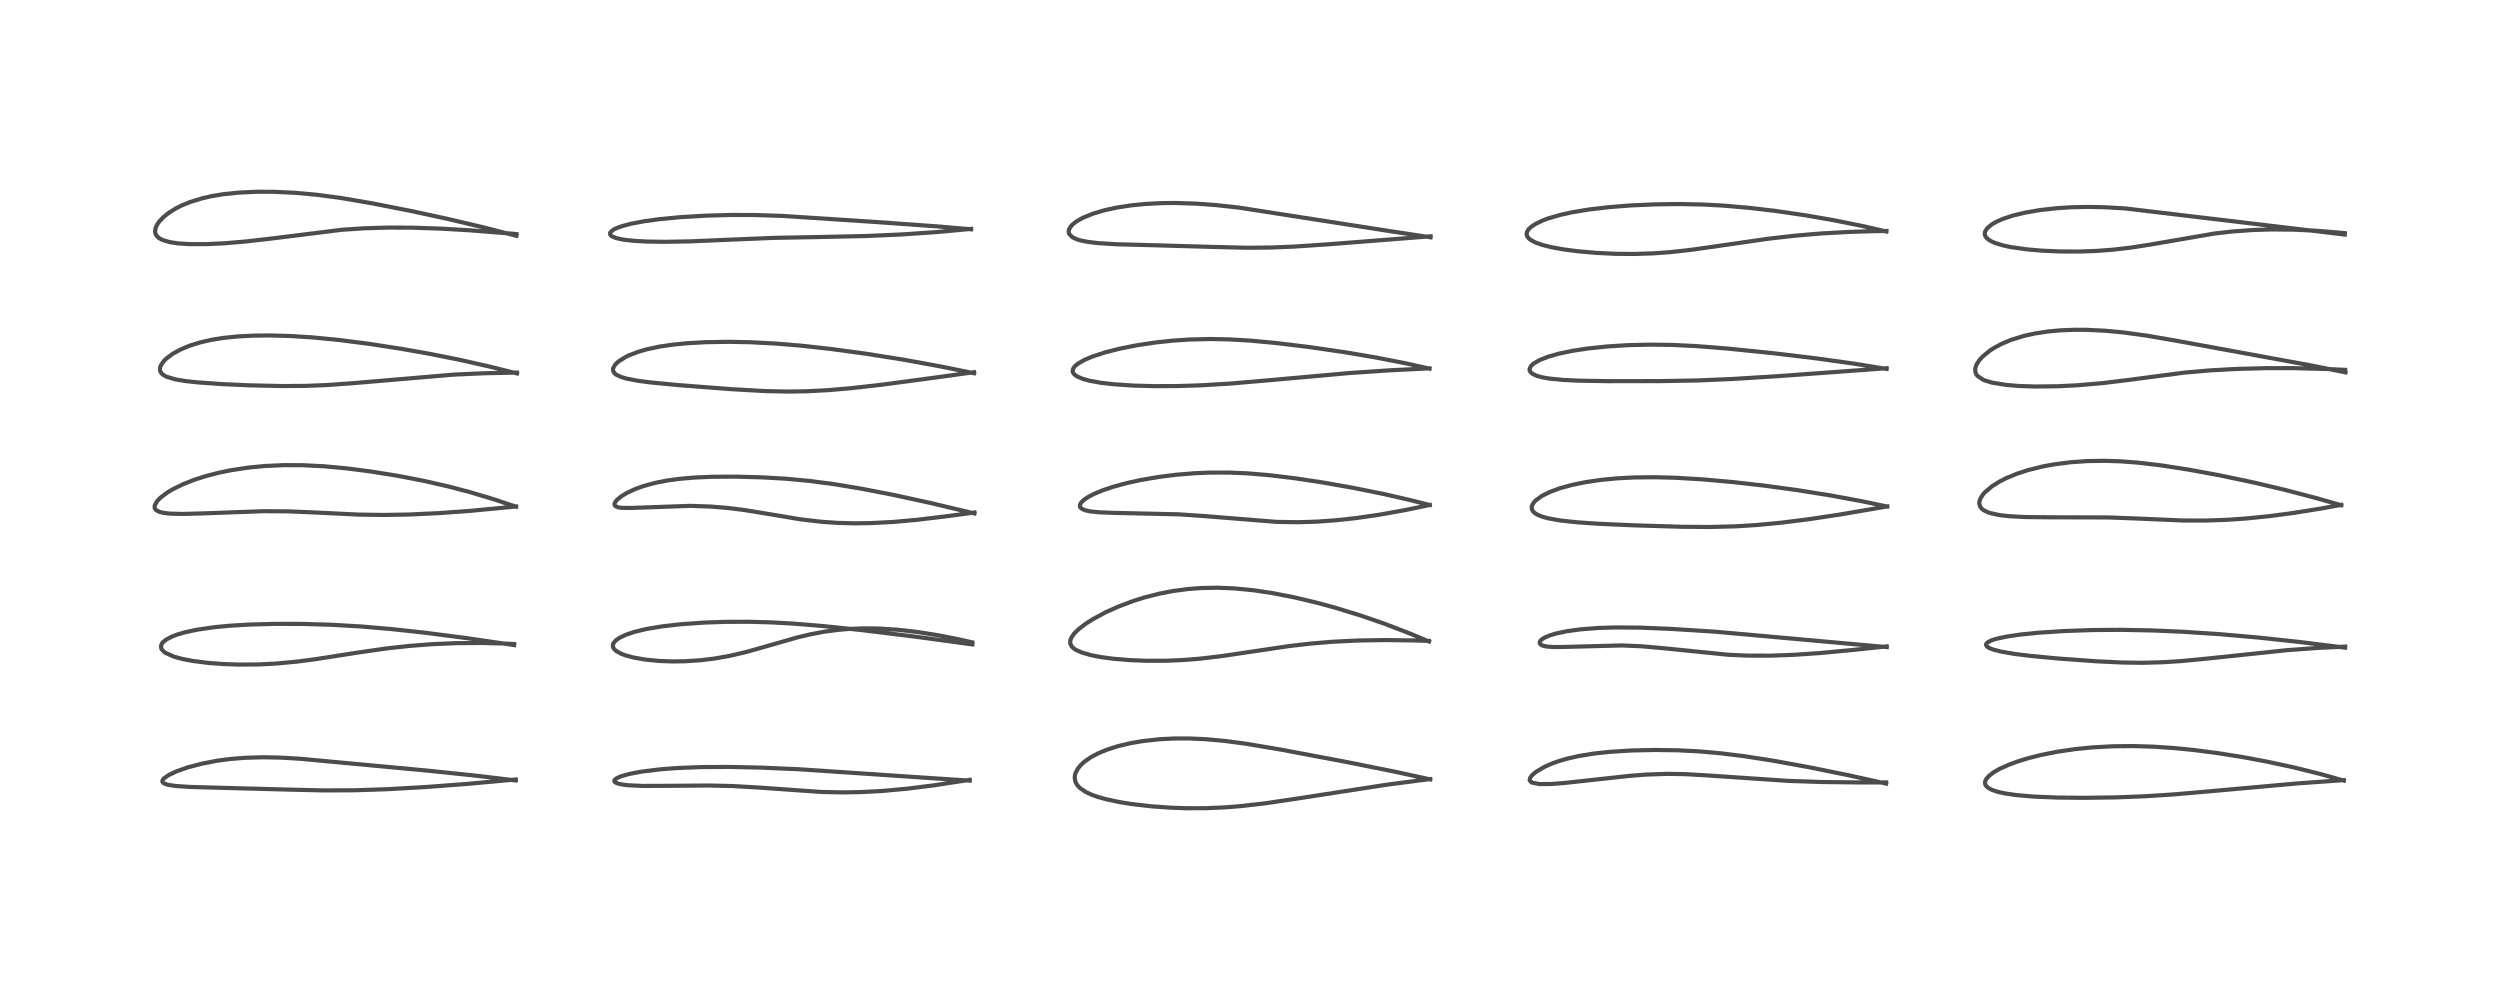 <?xml version="1.0" encoding="utf-8" standalone="no"?>
<!DOCTYPE svg PUBLIC "-//W3C//DTD SVG 1.1//EN"
  "http://www.w3.org/Graphics/SVG/1.1/DTD/svg11.dtd">
<!-- Created with matplotlib (https://matplotlib.org/) -->
<svg height="288pt" version="1.1" viewBox="0 0 720 288" width="720pt" xmlns="http://www.w3.org/2000/svg" xmlns:xlink="http://www.w3.org/1999/xlink">
 <defs>
  <style type="text/css">*{stroke-linecap:butt;stroke-linejoin:round;}</style>
 </defs>
 <g id="figure_1">
  <g id="patch_1">
   <path d="M 0 288 
L 720 288 
L 720 0 
L 0 0 
z
" style="fill:#ffffff;"/>
  </g>
  <g id="axes_1">
   <g id="line2d_1">
    <path clip-path="url(#pf6eb38fb0d)" d="M 148.527 224.767 
L 137.082 223.393 
L 122.777 221.909 
L 86.352 218.514 
L 80.579 218.181 
L 75.572 218.092 
L 70.543 218.244 
L 66.238 218.599 
L 62.478 219.102 
L 58.268 219.904 
L 54.048 221.016 
L 50.8 222.163 
L 48.533 223.242 
L 47.195 224.195 
L 46.825 224.69 
L 46.77 225.112 
L 46.983 225.445 
L 47.294 225.657 
L 48.314 226.011 
L 50.537 226.359 
L 54.63 226.635 
L 63.629 226.885 
L 82.524 227.39 
L 93.361 227.641 
L 102.287 227.599 
L 111.636 227.287 
L 122.653 226.659 
L 134.38 225.777 
L 148.54 224.493 
L 148.54 224.493 
" style="fill:none;stroke:#000000;stroke-linecap:square;stroke-opacity:0.7;stroke-width:1.2;"/>
   </g>
   <g id="line2d_2">
    <path clip-path="url(#pf6eb38fb0d)" d="M 148.077 185.783 
L 134.42 183.782 
L 122.397 182.224 
L 112.414 181.14 
L 103.702 180.404 
L 95.621 179.939 
L 87.233 179.69 
L 79.163 179.671 
L 71.849 179.867 
L 66.192 180.204 
L 61.781 180.624 
L 56.849 181.333 
L 53.292 182.089 
L 51.13 182.717 
L 49.534 183.32 
L 47.825 184.224 
L 47.037 184.855 
L 46.621 185.362 
L 46.349 186.109 
L 46.474 186.819 
L 46.65 187.122 
L 47.425 187.866 
L 47.702 188.051 
L 50.164 189.135 
L 52.402 189.751 
L 55.418 190.337 
L 59.815 190.903 
L 64.302 191.244 
L 68.83 191.399 
L 74.635 191.351 
L 79.522 191.102 
L 85.397 190.558 
L 90.826 189.852 
L 102.864 187.963 
L 111.331 186.751 
L 117.899 186.023 
L 124.561 185.511 
L 131.366 185.228 
L 138.767 185.178 
L 144.983 185.331 
L 148.041 185.472 
L 148.041 185.472 
" style="fill:none;stroke:#000000;stroke-linecap:square;stroke-opacity:0.7;stroke-width:1.2;"/>
   </g>
   <g id="line2d_3">
    <path clip-path="url(#pf6eb38fb0d)" d="M 148.59 145.934 
L 142.217 143.791 
L 135.522 141.782 
L 129.35 140.153 
L 122.054 138.484 
L 114.436 137.012 
L 106.748 135.78 
L 99.809 134.891 
L 93.256 134.285 
L 87.255 133.981 
L 81.726 133.958 
L 76.1 134.219 
L 71.55 134.663 
L 66.608 135.41 
L 63.078 136.133 
L 59.312 137.104 
L 56.07 138.138 
L 52.682 139.469 
L 49.647 140.967 
L 48.145 141.873 
L 46.193 143.348 
L 45.242 144.336 
L 44.557 145.587 
L 44.54 146.238 
L 44.759 146.693 
L 45.011 146.946 
L 45.861 147.397 
L 47.112 147.712 
L 49.07 147.931 
L 52.635 148.014 
L 58.285 147.861 
L 75.971 147.222 
L 82.987 147.27 
L 90.234 147.571 
L 103.441 148.208 
L 110.55 148.305 
L 117.688 148.185 
L 126.379 147.783 
L 135.239 147.143 
L 146.43 146.083 
L 148.611 145.859 
L 148.611 145.859 
" style="fill:none;stroke:#000000;stroke-linecap:square;stroke-opacity:0.7;stroke-width:1.2;"/>
   </g>
   <g id="line2d_4">
    <path clip-path="url(#pf6eb38fb0d)" d="M 148.877 107.548 
L 140.952 105.563 
L 131.985 103.543 
L 123.544 101.862 
L 115.558 100.453 
L 106.593 99.068 
L 97.564 97.905 
L 90.174 97.185 
L 83.859 96.781 
L 77.822 96.611 
L 72.954 96.659 
L 68.253 96.908 
L 64.321 97.317 
L 61.079 97.833 
L 57.723 98.59 
L 54.677 99.537 
L 51.887 100.705 
L 49.656 101.95 
L 47.967 103.212 
L 47.201 103.964 
L 46.325 105.22 
L 46.097 105.861 
L 46.065 106.597 
L 46.307 107.248 
L 46.798 107.807 
L 47.711 108.382 
L 48.009 108.517 
L 50.564 109.27 
L 53.479 109.753 
L 56.758 110.113 
L 63.718 110.61 
L 71.491 110.963 
L 81.37 111.184 
L 87.865 111.136 
L 94.161 110.892 
L 101.803 110.345 
L 130.866 107.875 
L 140.009 107.477 
L 148.908 107.308 
L 148.908 107.308 
" style="fill:none;stroke:#000000;stroke-linecap:square;stroke-opacity:0.7;stroke-width:1.2;"/>
   </g>
   <g id="line2d_5">
    <path clip-path="url(#pf6eb38fb0d)" d="M 148.734 67.91 
L 139.587 65.562 
L 128.76 63.007 
L 118.349 60.759 
L 107.019 58.528 
L 98.351 57.047 
L 91.48 56.123 
L 85.201 55.54 
L 78.925 55.24 
L 73.862 55.229 
L 68.717 55.47 
L 64.36 55.925 
L 60.981 56.483 
L 58.432 57.054 
L 54.668 58.207 
L 52.116 59.269 
L 50.677 60.003 
L 48.594 61.305 
L 47.09 62.51 
L 45.987 63.653 
L 45.352 64.52 
L 44.81 65.649 
L 44.656 66.641 
L 44.788 67.338 
L 45.219 68.053 
L 45.877 68.622 
L 46.834 69.124 
L 48.865 69.726 
L 51.28 70.093 
L 54.582 70.31 
L 59.352 70.313 
L 64.639 70.062 
L 70.737 69.551 
L 77.509 68.78 
L 98.492 66.173 
L 104.843 65.749 
L 111.691 65.545 
L 118.8 65.573 
L 126.939 65.844 
L 135.336 66.333 
L 146.753 67.24 
L 148.735 67.418 
L 148.735 67.418 
" style="fill:none;stroke:#000000;stroke-linecap:square;stroke-opacity:0.7;stroke-width:1.2;"/>
   </g>
   <g id="line2d_6">
    <path clip-path="url(#pf6eb38fb0d)" d="M 279.284 224.817 
L 268.217 224.104 
L 230.211 221.549 
L 219.179 221.075 
L 209.952 220.873 
L 202.084 220.914 
L 194.994 221.194 
L 190.434 221.538 
L 184.878 222.209 
L 181.309 222.876 
L 178.86 223.563 
L 177.56 224.144 
L 176.954 224.714 
L 176.928 224.986 
L 177.113 225.257 
L 177.662 225.565 
L 178.851 225.887 
L 180.814 226.147 
L 185.148 226.346 
L 192.831 226.316 
L 204.23 226.226 
L 211.05 226.38 
L 218.422 226.803 
L 236.571 228.089 
L 242.555 228.209 
L 248.083 228.113 
L 254.268 227.779 
L 261.24 227.144 
L 268.722 226.209 
L 278.045 224.781 
L 279.235 224.587 
L 279.235 224.587 
" style="fill:none;stroke:#000000;stroke-linecap:square;stroke-opacity:0.7;stroke-width:1.2;"/>
   </g>
   <g id="line2d_7">
    <path clip-path="url(#pf6eb38fb0d)" d="M 280.051 185.597 
L 263.938 183.403 
L 248.204 181.473 
L 237.059 180.303 
L 228.493 179.599 
L 222.015 179.241 
L 215.621 179.069 
L 208.742 179.096 
L 202.628 179.314 
L 196.141 179.772 
L 190.638 180.4 
L 186.225 181.141 
L 182.792 181.959 
L 180.188 182.833 
L 178.371 183.709 
L 177.293 184.486 
L 176.68 185.241 
L 176.489 185.862 
L 176.546 186.346 
L 176.829 186.876 
L 177.489 187.499 
L 178.924 188.287 
L 180.245 188.777 
L 182.462 189.369 
L 185.814 189.956 
L 189.779 190.347 
L 193.547 190.491 
L 197.201 190.446 
L 201.723 190.15 
L 205.733 189.665 
L 210.27 188.861 
L 215.093 187.725 
L 220.893 186.081 
L 229.747 183.547 
L 233.467 182.67 
L 237.461 181.922 
L 241.435 181.393 
L 244.647 181.121 
L 249.267 180.961 
L 253.372 181.029 
L 258.647 181.373 
L 264.223 182.008 
L 270.314 182.973 
L 276.338 184.168 
L 280.022 185.011 
L 280.022 185.011 
" style="fill:none;stroke:#000000;stroke-linecap:square;stroke-opacity:0.7;stroke-width:1.2;"/>
   </g>
   <g id="line2d_8">
    <path clip-path="url(#pf6eb38fb0d)" d="M 280.632 147.867 
L 267.672 144.786 
L 257.359 142.542 
L 248.091 140.743 
L 240.067 139.415 
L 232.894 138.481 
L 225.978 137.85 
L 219.378 137.475 
L 211.979 137.276 
L 205.108 137.313 
L 200.063 137.528 
L 195.479 137.928 
L 192.189 138.38 
L 188.505 139.106 
L 185.202 140.021 
L 182.812 140.895 
L 180.542 141.961 
L 178.91 142.955 
L 177.723 143.932 
L 177.166 144.63 
L 176.991 145.069 
L 177.029 145.494 
L 177.262 145.781 
L 177.933 146.085 
L 179.052 146.26 
L 181.699 146.29 
L 198.794 145.685 
L 204.67 145.886 
L 209.766 146.307 
L 214.434 146.896 
L 220.981 147.968 
L 230.545 149.561 
L 236.286 150.244 
L 241.107 150.588 
L 246.185 150.721 
L 250.714 150.66 
L 257.362 150.309 
L 263.842 149.728 
L 272.396 148.714 
L 280.644 147.602 
L 280.644 147.602 
" style="fill:none;stroke:#000000;stroke-linecap:square;stroke-opacity:0.7;stroke-width:1.2;"/>
   </g>
   <g id="line2d_9">
    <path clip-path="url(#pf6eb38fb0d)" d="M 280.525 107.492 
L 271.062 105.565 
L 260.143 103.575 
L 249.553 101.894 
L 239.127 100.483 
L 230.779 99.556 
L 223.565 98.949 
L 215.896 98.554 
L 209.835 98.443 
L 203.348 98.545 
L 197.772 98.859 
L 193.743 99.259 
L 190.029 99.806 
L 186.202 100.621 
L 183.884 101.29 
L 181.095 102.359 
L 180.366 102.706 
L 178.098 104.114 
L 177.213 104.95 
L 176.584 106.051 
L 176.531 106.487 
L 176.685 107.084 
L 177.141 107.649 
L 177.598 107.983 
L 178.875 108.575 
L 180.533 109.059 
L 183.612 109.648 
L 187.327 110.139 
L 195.251 110.903 
L 210.676 112.084 
L 220.342 112.632 
L 226.787 112.772 
L 232.171 112.692 
L 238.445 112.369 
L 245.248 111.785 
L 253.933 110.797 
L 267.317 109.012 
L 280.524 107.193 
L 280.524 107.193 
" style="fill:none;stroke:#000000;stroke-linecap:square;stroke-opacity:0.7;stroke-width:1.2;"/>
   </g>
   <g id="line2d_10">
    <path clip-path="url(#pf6eb38fb0d)" d="M 279.67 66.037 
L 269.934 65.201 
L 251.931 63.915 
L 225.327 62.184 
L 217.438 61.926 
L 210.725 61.909 
L 203.415 62.102 
L 196.028 62.534 
L 190.043 63.101 
L 185.645 63.698 
L 181.633 64.46 
L 179.245 65.092 
L 177.513 65.723 
L 176.444 66.292 
L 175.742 67.003 
L 175.676 67.356 
L 175.833 67.719 
L 176.22 68.052 
L 177.426 68.562 
L 179.341 68.986 
L 182.696 69.372 
L 186.234 69.565 
L 191.588 69.642 
L 198.941 69.506 
L 209.397 69.059 
L 222.9 68.506 
L 235.372 68.273 
L 249.183 67.98 
L 259.764 67.518 
L 270.081 66.809 
L 279.668 65.924 
L 279.668 65.924 
" style="fill:none;stroke:#000000;stroke-linecap:square;stroke-opacity:0.7;stroke-width:1.2;"/>
   </g>
   <g id="line2d_11">
    <path clip-path="url(#pf6eb38fb0d)" d="M 411.874 224.455 
L 401.482 222.199 
L 387.423 219.379 
L 368.736 215.862 
L 358.901 214.208 
L 352.829 213.399 
L 347.297 212.893 
L 342.309 212.673 
L 338.085 212.687 
L 333.966 212.897 
L 329.039 213.438 
L 325.57 214.039 
L 321.968 214.898 
L 318.955 215.853 
L 316.418 216.888 
L 314.179 218.066 
L 312.307 219.37 
L 311.244 220.352 
L 310.411 221.381 
L 309.754 222.656 
L 309.579 223.3 
L 309.515 224.006 
L 309.737 225.196 
L 310.252 226.127 
L 310.991 226.929 
L 312.74 228.117 
L 314.389 228.878 
L 316.231 229.531 
L 318.56 230.182 
L 322.678 231.049 
L 325.895 231.561 
L 331.577 232.217 
L 337.553 232.632 
L 341.778 232.772 
L 347.412 232.757 
L 352.628 232.533 
L 357.233 232.172 
L 364.176 231.376 
L 372.88 230.097 
L 399.361 225.996 
L 409.571 224.661 
L 411.902 224.389 
L 411.902 224.389 
" style="fill:none;stroke:#000000;stroke-linecap:square;stroke-opacity:0.7;stroke-width:1.2;"/>
   </g>
   <g id="line2d_12">
    <path clip-path="url(#pf6eb38fb0d)" d="M 411.546 184.752 
L 406.068 182.454 
L 398.756 179.648 
L 391.949 177.295 
L 384.821 175.1 
L 379.291 173.592 
L 372.591 172.005 
L 366.481 170.814 
L 361.135 170.011 
L 355.647 169.467 
L 350.7 169.264 
L 346.032 169.35 
L 342.199 169.636 
L 337.92 170.199 
L 334.039 170.939 
L 329.858 171.992 
L 326.568 173.013 
L 322.049 174.709 
L 318.498 176.307 
L 314.84 178.267 
L 312.675 179.644 
L 310.642 181.201 
L 309.384 182.44 
L 308.604 183.525 
L 308.232 184.509 
L 308.257 185.398 
L 308.66 186.183 
L 309.166 186.69 
L 309.884 187.178 
L 311.578 187.937 
L 314.323 188.714 
L 317.092 189.244 
L 320.676 189.722 
L 325.471 190.119 
L 330.213 190.306 
L 335.792 190.296 
L 340.489 190.1 
L 345.5 189.706 
L 351.83 188.961 
L 359.641 187.794 
L 371.228 186.073 
L 377.441 185.354 
L 383.653 184.831 
L 390.807 184.472 
L 398.865 184.338 
L 407.076 184.444 
L 411.515 184.584 
L 411.515 184.584 
" style="fill:none;stroke:#000000;stroke-linecap:square;stroke-opacity:0.7;stroke-width:1.2;"/>
   </g>
   <g id="line2d_13">
    <path clip-path="url(#pf6eb38fb0d)" d="M 411.751 145.446 
L 405.932 143.968 
L 398.546 142.287 
L 389.479 140.459 
L 381.085 138.976 
L 373.189 137.776 
L 365.593 136.852 
L 359.467 136.336 
L 354.162 136.103 
L 348.34 136.107 
L 344.005 136.292 
L 338.597 136.742 
L 333.751 137.353 
L 328.517 138.251 
L 324.639 139.099 
L 320.78 140.138 
L 317.577 141.208 
L 315.01 142.281 
L 313.341 143.162 
L 312.069 144.044 
L 311.337 144.789 
L 311.021 145.415 
L 311.022 145.874 
L 311.155 146.153 
L 311.72 146.625 
L 312.683 146.999 
L 314.127 147.296 
L 316.778 147.557 
L 320.695 147.702 
L 339.437 148.126 
L 347.245 148.662 
L 367.75 150.304 
L 373.867 150.396 
L 379.219 150.237 
L 384.839 149.835 
L 390.663 149.194 
L 397.335 148.222 
L 405.034 146.839 
L 411.781 145.425 
L 411.781 145.425 
" style="fill:none;stroke:#000000;stroke-linecap:square;stroke-opacity:0.7;stroke-width:1.2;"/>
   </g>
   <g id="line2d_14">
    <path clip-path="url(#pf6eb38fb0d)" d="M 411.69 106.166 
L 405.004 104.669 
L 396.432 102.991 
L 387.232 101.431 
L 377.259 99.976 
L 367.516 98.788 
L 359.925 98.084 
L 353.909 97.738 
L 348.634 97.637 
L 342.543 97.783 
L 337.856 98.095 
L 332.749 98.636 
L 327.543 99.415 
L 322.45 100.426 
L 318.321 101.474 
L 314.631 102.675 
L 312.34 103.643 
L 310.43 104.74 
L 309.552 105.487 
L 309.085 106.129 
L 308.914 106.827 
L 308.996 107.234 
L 309.385 107.813 
L 310.148 108.386 
L 311.807 109.108 
L 313.775 109.649 
L 317.019 110.236 
L 320.663 110.66 
L 326.284 111.04 
L 332.226 111.207 
L 339.125 111.183 
L 346.019 110.965 
L 354.381 110.463 
L 364.355 109.607 
L 388.527 107.442 
L 400.302 106.645 
L 411.673 106.091 
L 411.673 106.091 
" style="fill:none;stroke:#000000;stroke-linecap:square;stroke-opacity:0.7;stroke-width:1.2;"/>
   </g>
   <g id="line2d_15">
    <path clip-path="url(#pf6eb38fb0d)" d="M 412 68.341 
L 400.837 66.648 
L 356.816 59.792 
L 350.192 59.068 
L 344.479 58.646 
L 338.583 58.457 
L 334.629 58.493 
L 329.825 58.737 
L 326.085 59.103 
L 321.882 59.732 
L 318.229 60.514 
L 314.748 61.543 
L 311.859 62.728 
L 310.178 63.668 
L 309.171 64.409 
L 308.523 65.036 
L 307.89 66.027 
L 307.768 66.52 
L 307.854 67.212 
L 307.938 67.399 
L 308.912 68.353 
L 310.092 68.904 
L 311.122 69.221 
L 313.212 69.65 
L 316.285 70.021 
L 321.678 70.35 
L 331.986 70.623 
L 347.238 71.056 
L 358.995 71.355 
L 366.085 71.285 
L 372.739 71.013 
L 382.455 70.364 
L 412.003 68.057 
L 412.003 68.057 
" style="fill:none;stroke:#000000;stroke-linecap:square;stroke-opacity:0.7;stroke-width:1.2;"/>
   </g>
   <g id="line2d_16">
    <path clip-path="url(#pf6eb38fb0d)" d="M 543.213 225.676 
L 533.03 223.41 
L 521.536 221.065 
L 511.088 219.152 
L 502.527 217.809 
L 495.273 216.912 
L 489.063 216.378 
L 483.099 216.083 
L 476.503 215.991 
L 469.849 216.138 
L 463.605 216.53 
L 459.117 217.015 
L 454.691 217.731 
L 451.327 218.495 
L 448.883 219.213 
L 446.877 219.937 
L 444.916 220.801 
L 442.43 222.251 
L 441.178 223.323 
L 440.656 224.069 
L 440.551 224.675 
L 440.618 224.883 
L 441.174 225.375 
L 443.347 225.81 
L 446.597 225.795 
L 450.684 225.486 
L 458.273 224.653 
L 469.473 223.432 
L 474.263 223.069 
L 480.179 222.87 
L 485.203 222.952 
L 491.598 223.313 
L 514.987 224.892 
L 524.614 225.216 
L 535.629 225.342 
L 543.212 225.338 
L 543.212 225.338 
" style="fill:none;stroke:#000000;stroke-linecap:square;stroke-opacity:0.7;stroke-width:1.2;"/>
   </g>
   <g id="line2d_17">
    <path clip-path="url(#pf6eb38fb0d)" d="M 543.396 186.366 
L 493.742 181.911 
L 481.275 181.123 
L 472.44 180.759 
L 465.288 180.703 
L 460.274 180.858 
L 455.248 181.243 
L 451.343 181.772 
L 448.405 182.378 
L 446.525 182.926 
L 444.985 183.558 
L 444.107 184.087 
L 443.647 184.517 
L 443.461 184.828 
L 443.432 185.248 
L 443.751 185.662 
L 444.275 185.929 
L 445.395 186.193 
L 447.221 186.339 
L 449.706 186.338 
L 467.19 185.884 
L 472.758 186.128 
L 479.131 186.687 
L 497.771 188.576 
L 503.408 188.816 
L 509.912 188.831 
L 516.764 188.582 
L 524.249 188.07 
L 533.875 187.163 
L 543.349 186.157 
L 543.349 186.157 
" style="fill:none;stroke:#000000;stroke-linecap:square;stroke-opacity:0.7;stroke-width:1.2;"/>
   </g>
   <g id="line2d_18">
    <path clip-path="url(#pf6eb38fb0d)" d="M 543.494 145.879 
L 536.585 144.426 
L 527.301 142.706 
L 517.614 141.154 
L 508.169 139.867 
L 499.047 138.835 
L 490.278 138.056 
L 482.512 137.594 
L 476.718 137.44 
L 470.635 137.504 
L 465.657 137.766 
L 461.015 138.215 
L 456.662 138.853 
L 452.653 139.677 
L 449.257 140.616 
L 446.384 141.671 
L 444.123 142.791 
L 442.231 144.168 
L 441.663 144.801 
L 441.213 145.631 
L 441.117 146.153 
L 441.216 146.759 
L 441.528 147.292 
L 442.031 147.77 
L 442.887 148.288 
L 444.279 148.839 
L 445.844 149.266 
L 449.232 149.878 
L 454.325 150.433 
L 460.437 150.849 
L 470.616 151.298 
L 484.495 151.714 
L 492.494 151.774 
L 499.94 151.578 
L 505.9 151.209 
L 512.765 150.561 
L 520.707 149.568 
L 529.585 148.235 
L 541.712 146.169 
L 543.517 145.844 
L 543.517 145.844 
" style="fill:none;stroke:#000000;stroke-linecap:square;stroke-opacity:0.7;stroke-width:1.2;"/>
   </g>
   <g id="line2d_19">
    <path clip-path="url(#pf6eb38fb0d)" d="M 543.318 106.248 
L 533.975 104.735 
L 523.218 103.228 
L 511.078 101.767 
L 497.691 100.398 
L 488.396 99.662 
L 481.441 99.334 
L 475.182 99.256 
L 468.886 99.404 
L 462.827 99.782 
L 457.376 100.353 
L 452.791 101.051 
L 448.929 101.861 
L 445.869 102.731 
L 443.286 103.757 
L 441.622 104.748 
L 440.913 105.416 
L 440.507 106.245 
L 440.538 106.715 
L 440.82 107.213 
L 441.425 107.707 
L 442.659 108.261 
L 444.327 108.704 
L 446.263 109.033 
L 450.183 109.417 
L 454.473 109.627 
L 462.93 109.773 
L 478.303 109.756 
L 489.138 109.564 
L 498.979 109.145 
L 512.23 108.318 
L 540.286 106.276 
L 543.344 106.052 
L 543.344 106.052 
" style="fill:none;stroke:#000000;stroke-linecap:square;stroke-opacity:0.7;stroke-width:1.2;"/>
   </g>
   <g id="line2d_20">
    <path clip-path="url(#pf6eb38fb0d)" d="M 543.257 66.667 
L 536.366 65.084 
L 528.003 63.402 
L 519.755 61.974 
L 511.315 60.745 
L 503.728 59.854 
L 496.351 59.216 
L 490.441 58.898 
L 483.708 58.76 
L 476.483 58.858 
L 469.468 59.178 
L 463.337 59.661 
L 457.547 60.341 
L 452.718 61.143 
L 449.324 61.894 
L 445.825 62.922 
L 444.347 63.476 
L 442.292 64.452 
L 440.996 65.304 
L 440.228 66.035 
L 439.74 66.869 
L 439.667 67.534 
L 439.858 68.113 
L 440.372 68.741 
L 440.852 69.115 
L 442.176 69.823 
L 444.092 70.509 
L 446.7 71.171 
L 450.303 71.828 
L 454.138 72.336 
L 459.744 72.834 
L 465.434 73.101 
L 470.626 73.142 
L 476.122 72.966 
L 480.921 72.621 
L 487.399 71.902 
L 495.432 70.752 
L 509.383 68.737 
L 516.824 67.888 
L 524.31 67.25 
L 532.803 66.777 
L 540.465 66.556 
L 543.293 66.523 
L 543.293 66.523 
" style="fill:none;stroke:#000000;stroke-linecap:square;stroke-opacity:0.7;stroke-width:1.2;"/>
   </g>
   <g id="line2d_21">
    <path clip-path="url(#pf6eb38fb0d)" d="M 675.008 224.814 
L 668.36 222.938 
L 660.78 221.051 
L 652.925 219.352 
L 645.99 218.056 
L 638.79 216.91 
L 631.862 216.01 
L 626.167 215.441 
L 620.158 215.038 
L 614.333 214.866 
L 608.308 214.934 
L 602.481 215.259 
L 597.688 215.736 
L 592.665 216.466 
L 587.798 217.432 
L 583.95 218.412 
L 580.915 219.356 
L 578.573 220.221 
L 575.736 221.512 
L 574.15 222.433 
L 572.709 223.554 
L 571.951 224.49 
L 571.701 225.133 
L 571.684 225.61 
L 571.807 226.025 
L 572.138 226.504 
L 572.842 227.06 
L 573.616 227.457 
L 575.342 228.044 
L 577.422 228.506 
L 580.811 228.996 
L 585.91 229.426 
L 592.534 229.696 
L 600.196 229.774 
L 609.263 229.648 
L 617.703 229.326 
L 626.039 228.791 
L 636.916 227.847 
L 661.785 225.61 
L 674.332 224.726 
L 675.017 224.686 
L 675.017 224.686 
" style="fill:none;stroke:#000000;stroke-linecap:square;stroke-opacity:0.7;stroke-width:1.2;"/>
   </g>
   <g id="line2d_22">
    <path clip-path="url(#pf6eb38fb0d)" d="M 675.397 186.524 
L 662.182 184.877 
L 650.591 183.632 
L 639.432 182.653 
L 628.971 181.96 
L 620.088 181.569 
L 610.702 181.392 
L 602.617 181.454 
L 594.531 181.733 
L 587.052 182.223 
L 581.787 182.76 
L 577.817 183.348 
L 574.821 184.007 
L 573.477 184.447 
L 572.374 185.032 
L 571.993 185.53 
L 572.046 185.935 
L 572.361 186.286 
L 573.006 186.67 
L 574.027 187.068 
L 576.271 187.652 
L 580.196 188.332 
L 585.074 188.933 
L 592.876 189.663 
L 603.741 190.45 
L 611.126 190.802 
L 617.058 190.882 
L 623.072 190.718 
L 628.386 190.371 
L 636.306 189.604 
L 658.76 187.237 
L 667.91 186.577 
L 675.408 186.229 
L 675.408 186.229 
" style="fill:none;stroke:#000000;stroke-linecap:square;stroke-opacity:0.7;stroke-width:1.2;"/>
   </g>
   <g id="line2d_23">
    <path clip-path="url(#pf6eb38fb0d)" d="M 674.269 145.509 
L 667.025 143.433 
L 657.767 141.012 
L 648.888 138.919 
L 639.162 136.876 
L 630.377 135.263 
L 622.301 134.011 
L 615.726 133.238 
L 610.705 132.861 
L 606.045 132.714 
L 601.112 132.794 
L 596.355 133.124 
L 591.673 133.72 
L 588.471 134.305 
L 584.163 135.366 
L 580.973 136.399 
L 577.9 137.659 
L 575.968 138.633 
L 573.681 140.058 
L 571.644 141.785 
L 571.147 142.345 
L 570.393 143.485 
L 570.041 144.579 
L 570.024 145.01 
L 570.305 145.95 
L 570.737 146.497 
L 571.269 146.92 
L 572.492 147.53 
L 573.145 147.755 
L 575.933 148.357 
L 578.694 148.669 
L 583.139 148.905 
L 590.718 148.983 
L 607.241 149.027 
L 614.699 149.3 
L 628.674 149.902 
L 635.194 149.918 
L 641.372 149.703 
L 646.902 149.323 
L 653.641 148.641 
L 660.67 147.708 
L 668.631 146.427 
L 674.276 145.408 
L 674.276 145.408 
" style="fill:none;stroke:#000000;stroke-linecap:square;stroke-opacity:0.7;stroke-width:1.2;"/>
   </g>
   <g id="line2d_24">
    <path clip-path="url(#pf6eb38fb0d)" d="M 675.491 107.237 
L 665.884 105.306 
L 651.505 102.664 
L 626.638 98.108 
L 618.208 96.653 
L 611.387 95.726 
L 606.321 95.251 
L 600.94 94.99 
L 597.45 94.975 
L 593.338 95.141 
L 589.843 95.463 
L 586.148 96.021 
L 583.025 96.704 
L 579.243 97.865 
L 576.449 99.034 
L 574.169 100.265 
L 573.185 100.902 
L 570.997 102.684 
L 570.102 103.669 
L 569.283 104.92 
L 569.073 105.391 
L 568.853 106.264 
L 568.922 107.23 
L 569.227 107.898 
L 569.536 108.287 
L 571.082 109.338 
L 571.562 109.544 
L 573.681 110.19 
L 577.781 110.861 
L 581.313 111.154 
L 586.157 111.317 
L 592.596 111.242 
L 598.007 110.977 
L 605.483 110.341 
L 612.261 109.52 
L 629.125 107.312 
L 636.346 106.683 
L 644.029 106.255 
L 652.645 106.027 
L 660.577 106.026 
L 670.001 106.266 
L 675.385 106.515 
L 675.385 106.515 
" style="fill:none;stroke:#000000;stroke-linecap:square;stroke-opacity:0.7;stroke-width:1.2;"/>
   </g>
   <g id="line2d_25">
    <path clip-path="url(#pf6eb38fb0d)" d="M 675.298 67.558 
L 612.107 60.032 
L 606.387 59.692 
L 601.512 59.591 
L 596.57 59.692 
L 592.415 59.952 
L 587.542 60.494 
L 583.071 61.268 
L 579.654 62.106 
L 576.979 62.986 
L 575.22 63.739 
L 573.779 64.536 
L 572.313 65.73 
L 571.695 66.717 
L 571.594 67.298 
L 571.697 67.849 
L 572.051 68.435 
L 572.538 68.901 
L 573.507 69.507 
L 574.584 69.979 
L 576.969 70.703 
L 579.043 71.145 
L 583.637 71.806 
L 588.094 72.193 
L 593.238 72.421 
L 598.81 72.444 
L 603.708 72.27 
L 608.411 71.922 
L 613.81 71.295 
L 619.517 70.397 
L 637.827 67.246 
L 643.039 66.653 
L 648.87 66.238 
L 654.296 66.078 
L 660.71 66.145 
L 666.891 66.44 
L 673.421 66.963 
L 675.303 67.149 
L 675.303 67.149 
" style="fill:none;stroke:#000000;stroke-linecap:square;stroke-opacity:0.7;stroke-width:1.2;"/>
   </g>
  </g>
 </g>
 <defs>
  <clipPath id="pf6eb38fb0d">
   <rect height="262.08" width="694.08" x="12.96" y="12.96"/>
  </clipPath>
 </defs>
</svg>
